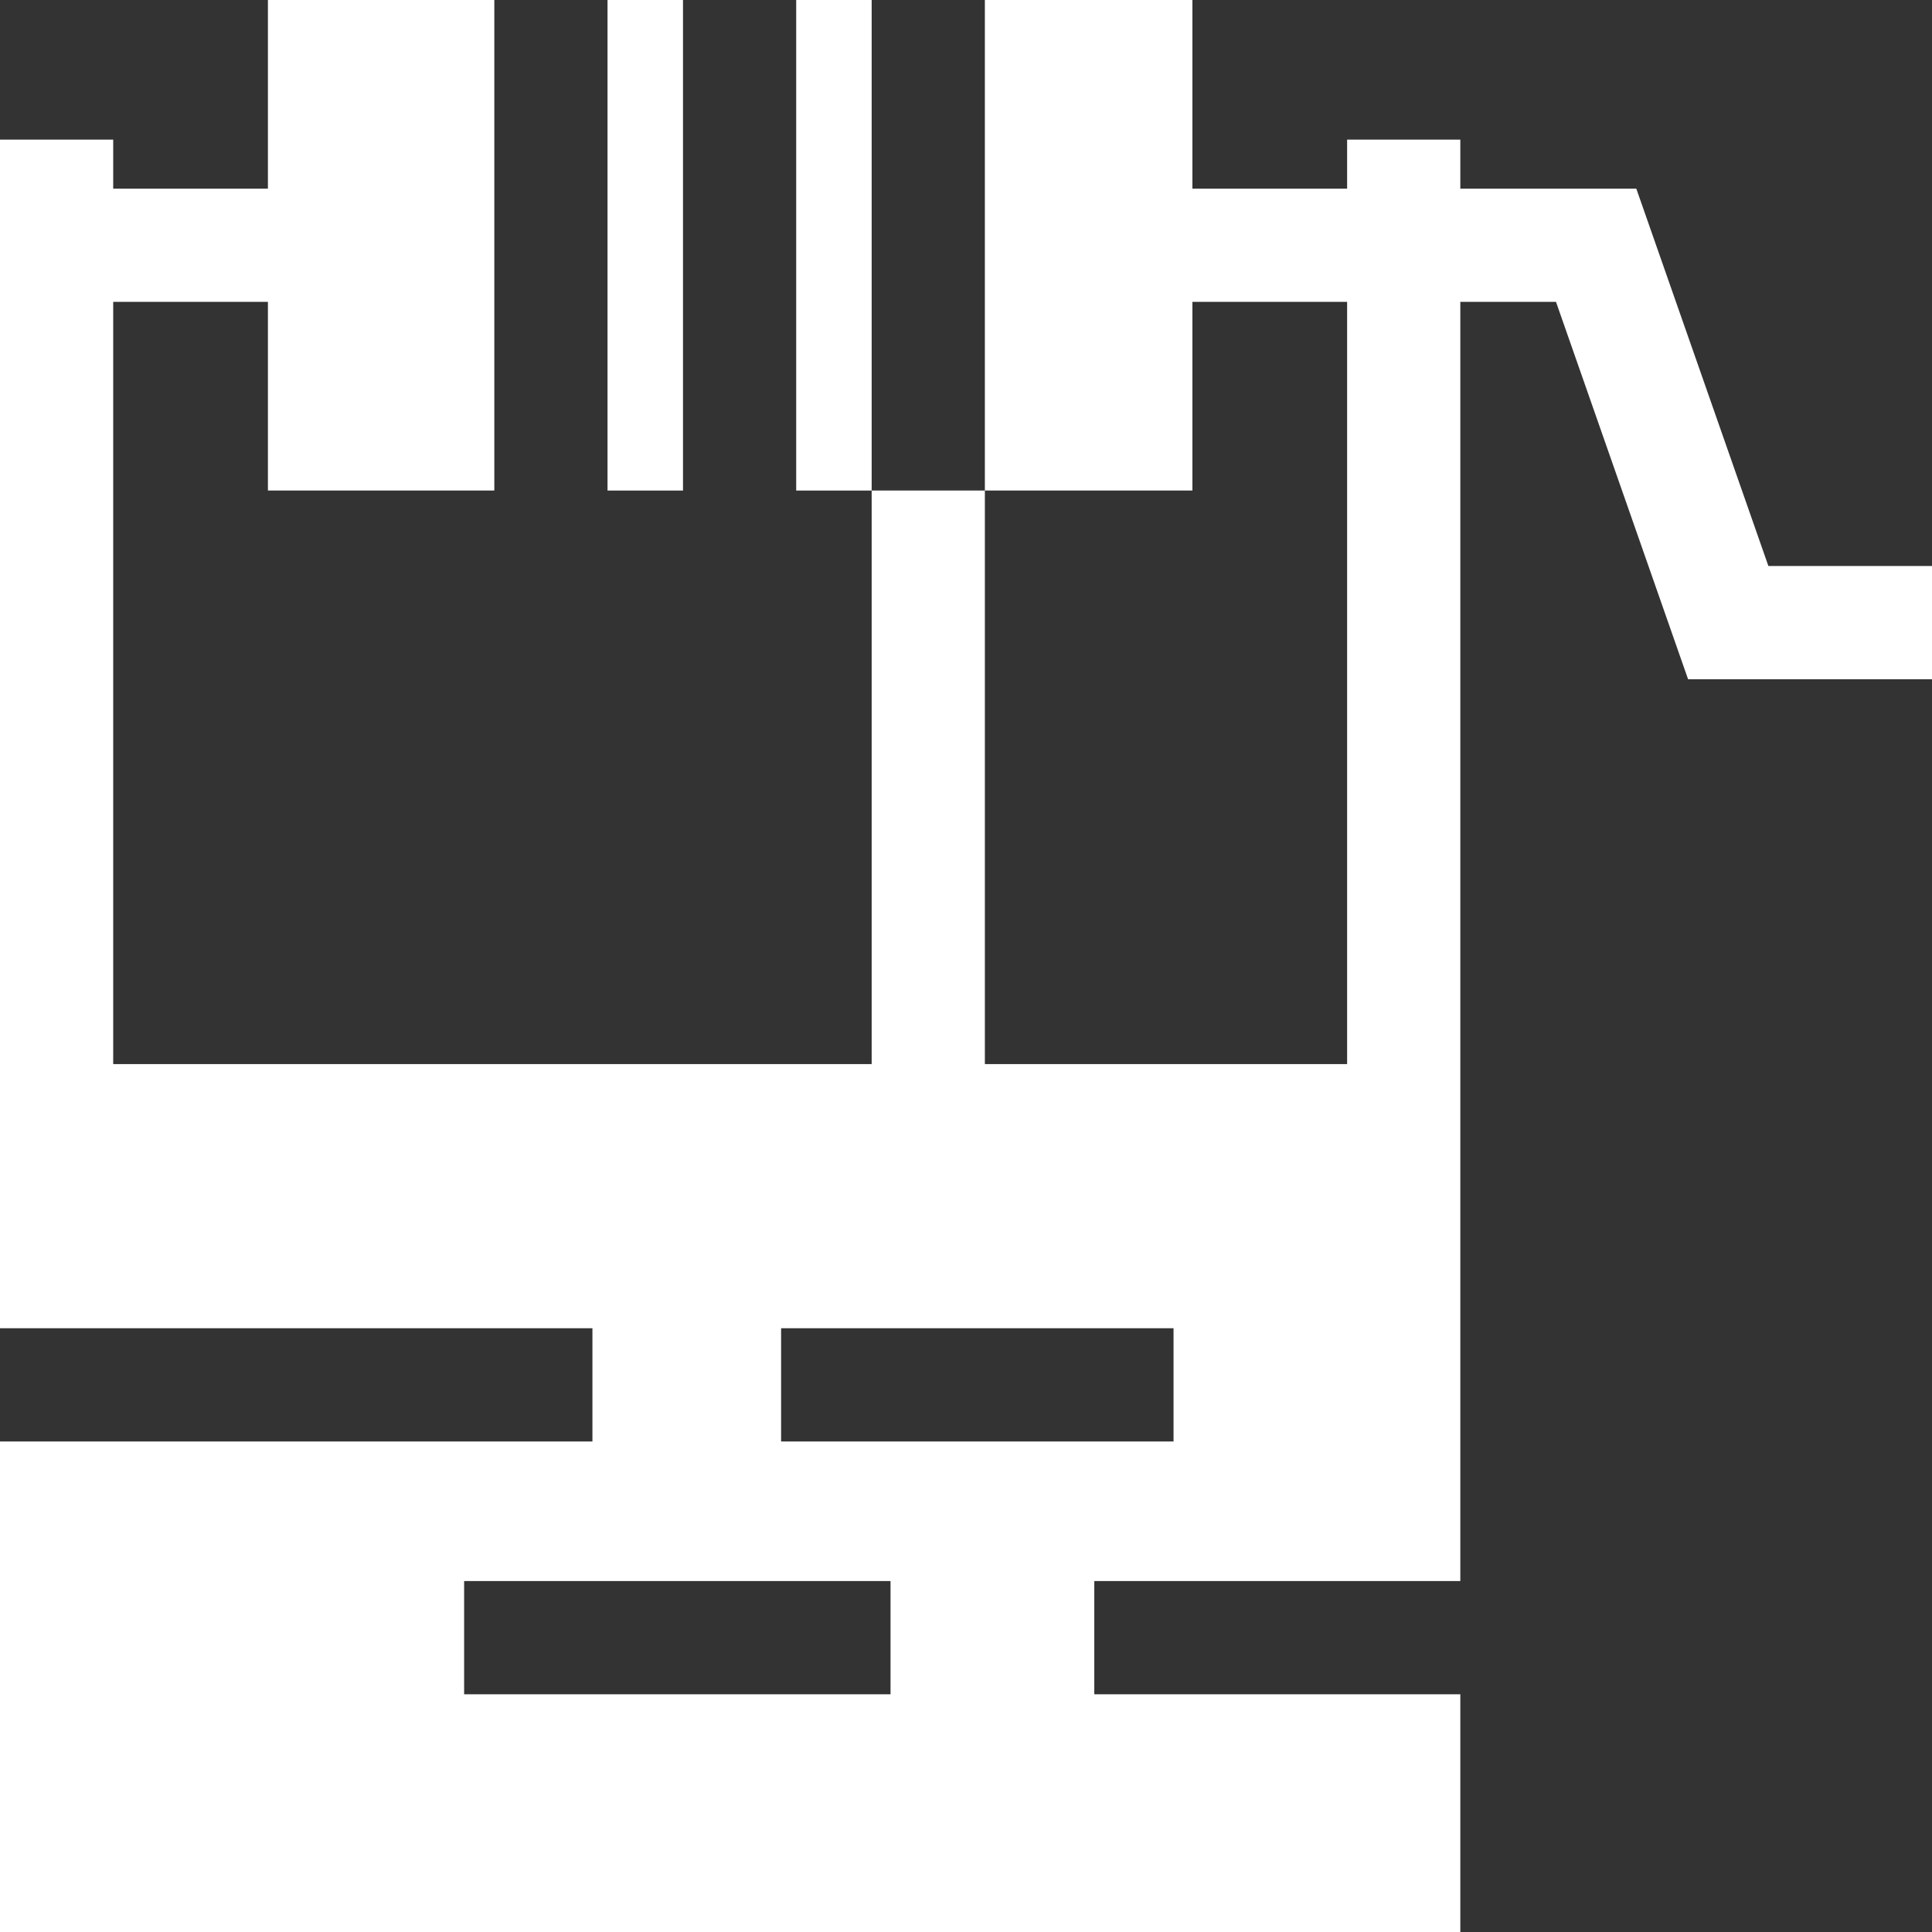 <?xml version="1.0" encoding="iso-8859-1"?>

<svg version="1.1" id="Capa_1" xmlns="http://www.w3.org/2000/svg" xmlns:xlink="http://www.w3.org/1999/xlink" x="0px" y="0px"
	 viewBox="0 0 512 512" style="enable-background:new 0 0 512 512;" xml:space="preserve">
<rect x="0" y="0" width="512" height="512" fill="#333333" stroke="none"/>
<g fill="#FFFFFF">
	<g>
		<path d="M468.642,150l-35-100H387V37h-30v13h-41V0h-55v130h55V80h41v202h-96V130h-30v152H30V80h41v50h60V0H71v50H30V37H0v315h157
			v30H0v130h387v-63h-97v-30h97V80h25.357l35,100H512v-30H468.642z M236,449H123v-30h113V449z M311,382H207v-30h104V382z"/>
	</g>
</g>
<g>
	<g fill="#FFFFFF">
		<rect x="211" width="20" height="130"/>
	</g>
</g>
<g>
	<g fill="#FFFFFF">
		<rect x="161" width="20" height="130"/>
	</g>
</g>
<g>
</g>
<g>
</g>
<g>
</g>
<g>
</g>
<g>
</g>
<g>
</g>
<g>
</g>
<g>
</g>
<g>
</g>
<g>
</g>
<g>
</g>
<g>
</g>
<g>
</g>
<g>
</g>
<g>
</g>
</svg>
